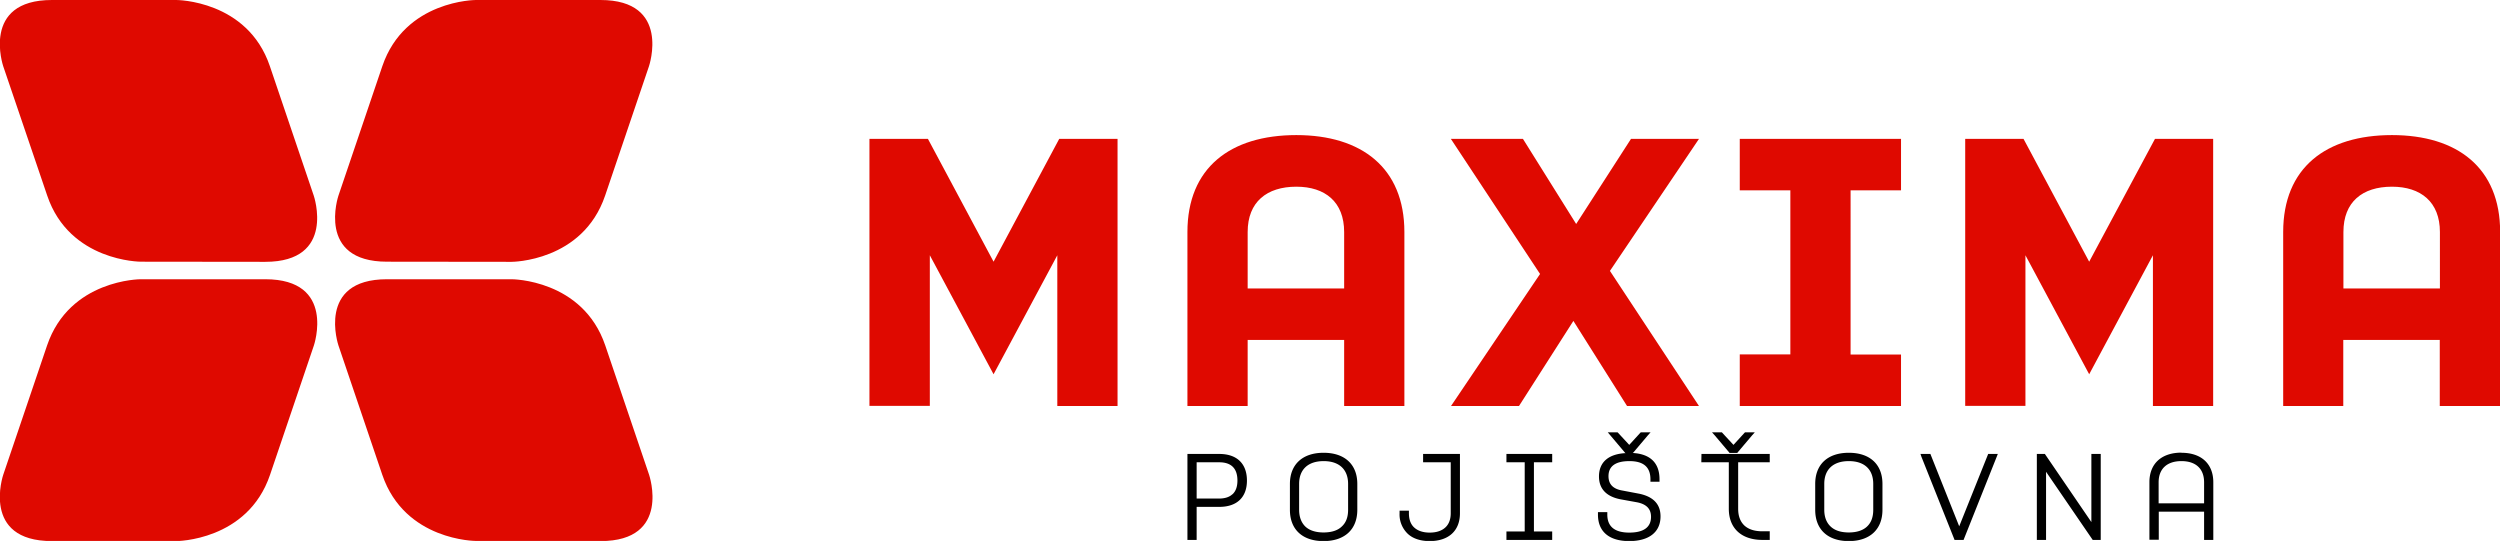 <svg xmlns="http://www.w3.org/2000/svg" xmlns:xlink="http://www.w3.org/1999/xlink" width="171" height="37" viewBox="0 0 171 37"><defs><path id="5eb8a" d="M302.47 1787.9c-4.86 0-3.32-4.52-3.32-4.52l3-8.85c1.54-4.53 6.4-4.53 6.4-4.53h8.52c4.86 0 3.32 4.53 3.32 4.53l-3 8.85c-1.54 4.53-6.4 4.53-6.4 4.53zm-16.84 0s-4.87 0-6.4-4.52l-3.01-8.85s-1.54-4.53 3.33-4.53h8.51s4.87 0 6.4 4.53l3 8.85s1.55 4.53-3.32 4.53zm8.51 1.2c4.87 0 3.33 4.53 3.33 4.53l-3 8.85c-1.54 4.53-6.41 4.53-6.41 4.53h-8.51c-4.87 0-3.33-4.53-3.33-4.53l3-8.85c1.54-4.53 6.4-4.53 6.4-4.53zm14.41 17.9s-4.86 0-6.4-4.52l-3-8.85s-1.54-4.53 3.32-4.53H311s4.86 0 6.4 4.53l3 8.85s1.54 4.53-3.32 4.53zm39.77-19.54l-4.36 8.14-4.36-8.14v10.3h-4.13v-18.26h4l4.49 8.4 4.49-8.4h3.99v18.27h-4.12zm13.02 2.27h6.6v-3.86c0-2.06-1.3-3.1-3.27-3.1-2.02 0-3.33 1.04-3.33 3.1zm-4.12 8.04v-11.9c0-4.39 2.93-6.63 7.45-6.63 4.46 0 7.39 2.24 7.39 6.63v11.9h-4.12v-4.52h-6.6v4.52zm26.4-5.82l-3.72 5.82h-4.65l6.09-9.03-6.1-9.24h4.93l3.64 5.82 3.75-5.82h4.65l-6.09 9.03 6.09 9.24h-4.92zm18.96 2.3h3.45v3.52H395v-3.53h3.46v-11.22H395v-3.52h11.03v3.52h-3.45zm20.68-6.79l-4.36 8.14-4.36-8.14v10.3h-4.12v-18.26h3.99l4.49 8.4 4.5-8.4h3.98v18.27h-4.12zm13.03 2.27h6.6v-3.86c0-2.06-1.31-3.1-3.28-3.1-2.02 0-3.32 1.04-3.32 3.1zm-4.12 8.04v-11.9c0-4.39 2.92-6.63 7.44-6.63 4.47 0 7.4 2.24 7.4 6.63v11.9h-4.13v-4.52h-6.6v4.52z"/><path id="5eb8b" d="M426.76 1802.99c0-.92-.56-1.45-1.55-1.45s-1.56.53-1.56 1.45v1.44h3.11zm-1.55-2.02c1.37 0 2.18.76 2.18 2.02v3.94h-.63V1805h-3.1v1.92h-.64v-3.94c0-1.26.82-2.02 2.2-2.02 0 0-1.37 0 0 0zm-6.16.08h.64v5.88h-.55l-.04-.06-3.15-4.6v4.66h-.63v-5.88h.55l.04.06 3.14 4.6zm-7.06 0h.66l-.07.18-2.24 5.62-.03.08h-.62l-.03-.08-2.24-5.62-.06-.18h.68l.03.08 1.94 4.87 1.95-4.87zm-7.86 2.05c0-.99-.6-1.56-1.67-1.56-1.07 0-1.68.57-1.68 1.56v1.77c0 .49.15.88.44 1.15.29.27.71.4 1.24.4.52 0 .95-.13 1.24-.4.29-.27.43-.65.43-1.15zm-1.67-2.13c1.45 0 2.3.8 2.3 2.13v1.77c0 1.34-.86 2.14-2.3 2.14-1.45 0-2.3-.8-2.3-2.14v-1.77c0-1.33.85-2.13 2.3-2.13 0 0-1.44 0 0 0zm-9.18-1.2l-.18-.2h.68l.03.04.76.82.75-.82.04-.04h.67l-.18.2-.99 1.17-.03.04h-.53l-.03-.04zm-.9 1.28h4.67v.57h-2.16v3.18c0 .49.14.87.42 1.14.29.27.71.4 1.23.4h.51v.59h-.5c-1.44 0-2.3-.8-2.3-2.13v-3.18h-1.88zm-4.26 2.72c.96.2 1.46.71 1.46 1.55 0 1.07-.78 1.69-2.14 1.69-1.38 0-2.14-.65-2.14-1.81v-.17h.64v.17c0 .81.5 1.23 1.5 1.23.99 0 1.49-.37 1.49-1.08 0-.54-.31-.86-.94-.99l-1.16-.21c-.96-.19-1.46-.72-1.46-1.56 0-1 .68-1.56 1.9-1.6h-.1l-.04-.05-.99-1.17-.17-.2h.67l.04.04.76.82.75-.82.04-.04h.67l-.18.2-.99 1.17-.04.04h-.08c1.25.05 1.9.67 1.9 1.8v.17h-.62v-.16c0-.84-.47-1.25-1.44-1.25-.95 0-1.43.35-1.43 1.03 0 .54.3.87.94.98l1.16.22s-.97-.19 0 0zm-9.08-2.72h3.13v.57h-1.25v4.73h1.25v.58h-3.13v-.58h1.25v-4.73h-1.25zm-5.7 0h2.52v4.06c0 1.19-.77 1.9-2.07 1.9-.63 0-1.15-.17-1.5-.5a1.83 1.83 0 0 1-.56-1.4v-.18h.64v.18c0 .42.12.75.36.97.25.23.61.35 1.06.35.46 0 .82-.12 1.07-.35.24-.22.37-.55.37-.97v-3.49h-1.89zm-5.13 2.05c0-.99-.61-1.56-1.67-1.56-1.07 0-1.68.57-1.68 1.56v1.77c0 .49.15.88.43 1.15.29.27.72.4 1.24.4.53 0 .96-.13 1.24-.4.3-.27.44-.65.44-1.15zm-1.67-2.13c1.44 0 2.3.8 2.3 2.13v1.77c0 1.34-.86 2.14-2.31 2.14-1.45 0-2.3-.8-2.3-2.14v-1.77c0-1.33.86-2.13 2.3-2.13 0 0-1.44 0 0 0zm-6.24 2.84c.23-.21.34-.53.34-.94 0-.83-.42-1.25-1.25-1.25h-1.54v2.48h1.54c.39 0 .7-.1.9-.29zm-.9-2.76c1.2 0 1.89.66 1.89 1.82 0 1.15-.69 1.8-1.89 1.8h-1.55v2.26h-.63v-5.88z"/></defs><g><g transform="translate(-276 -1770)"><use fill="#df0900" xlink:href="#5eb8a"/></g><g transform="translate(-276 -1770)"><use xlink:href="#5eb8b"/></g></g></svg>